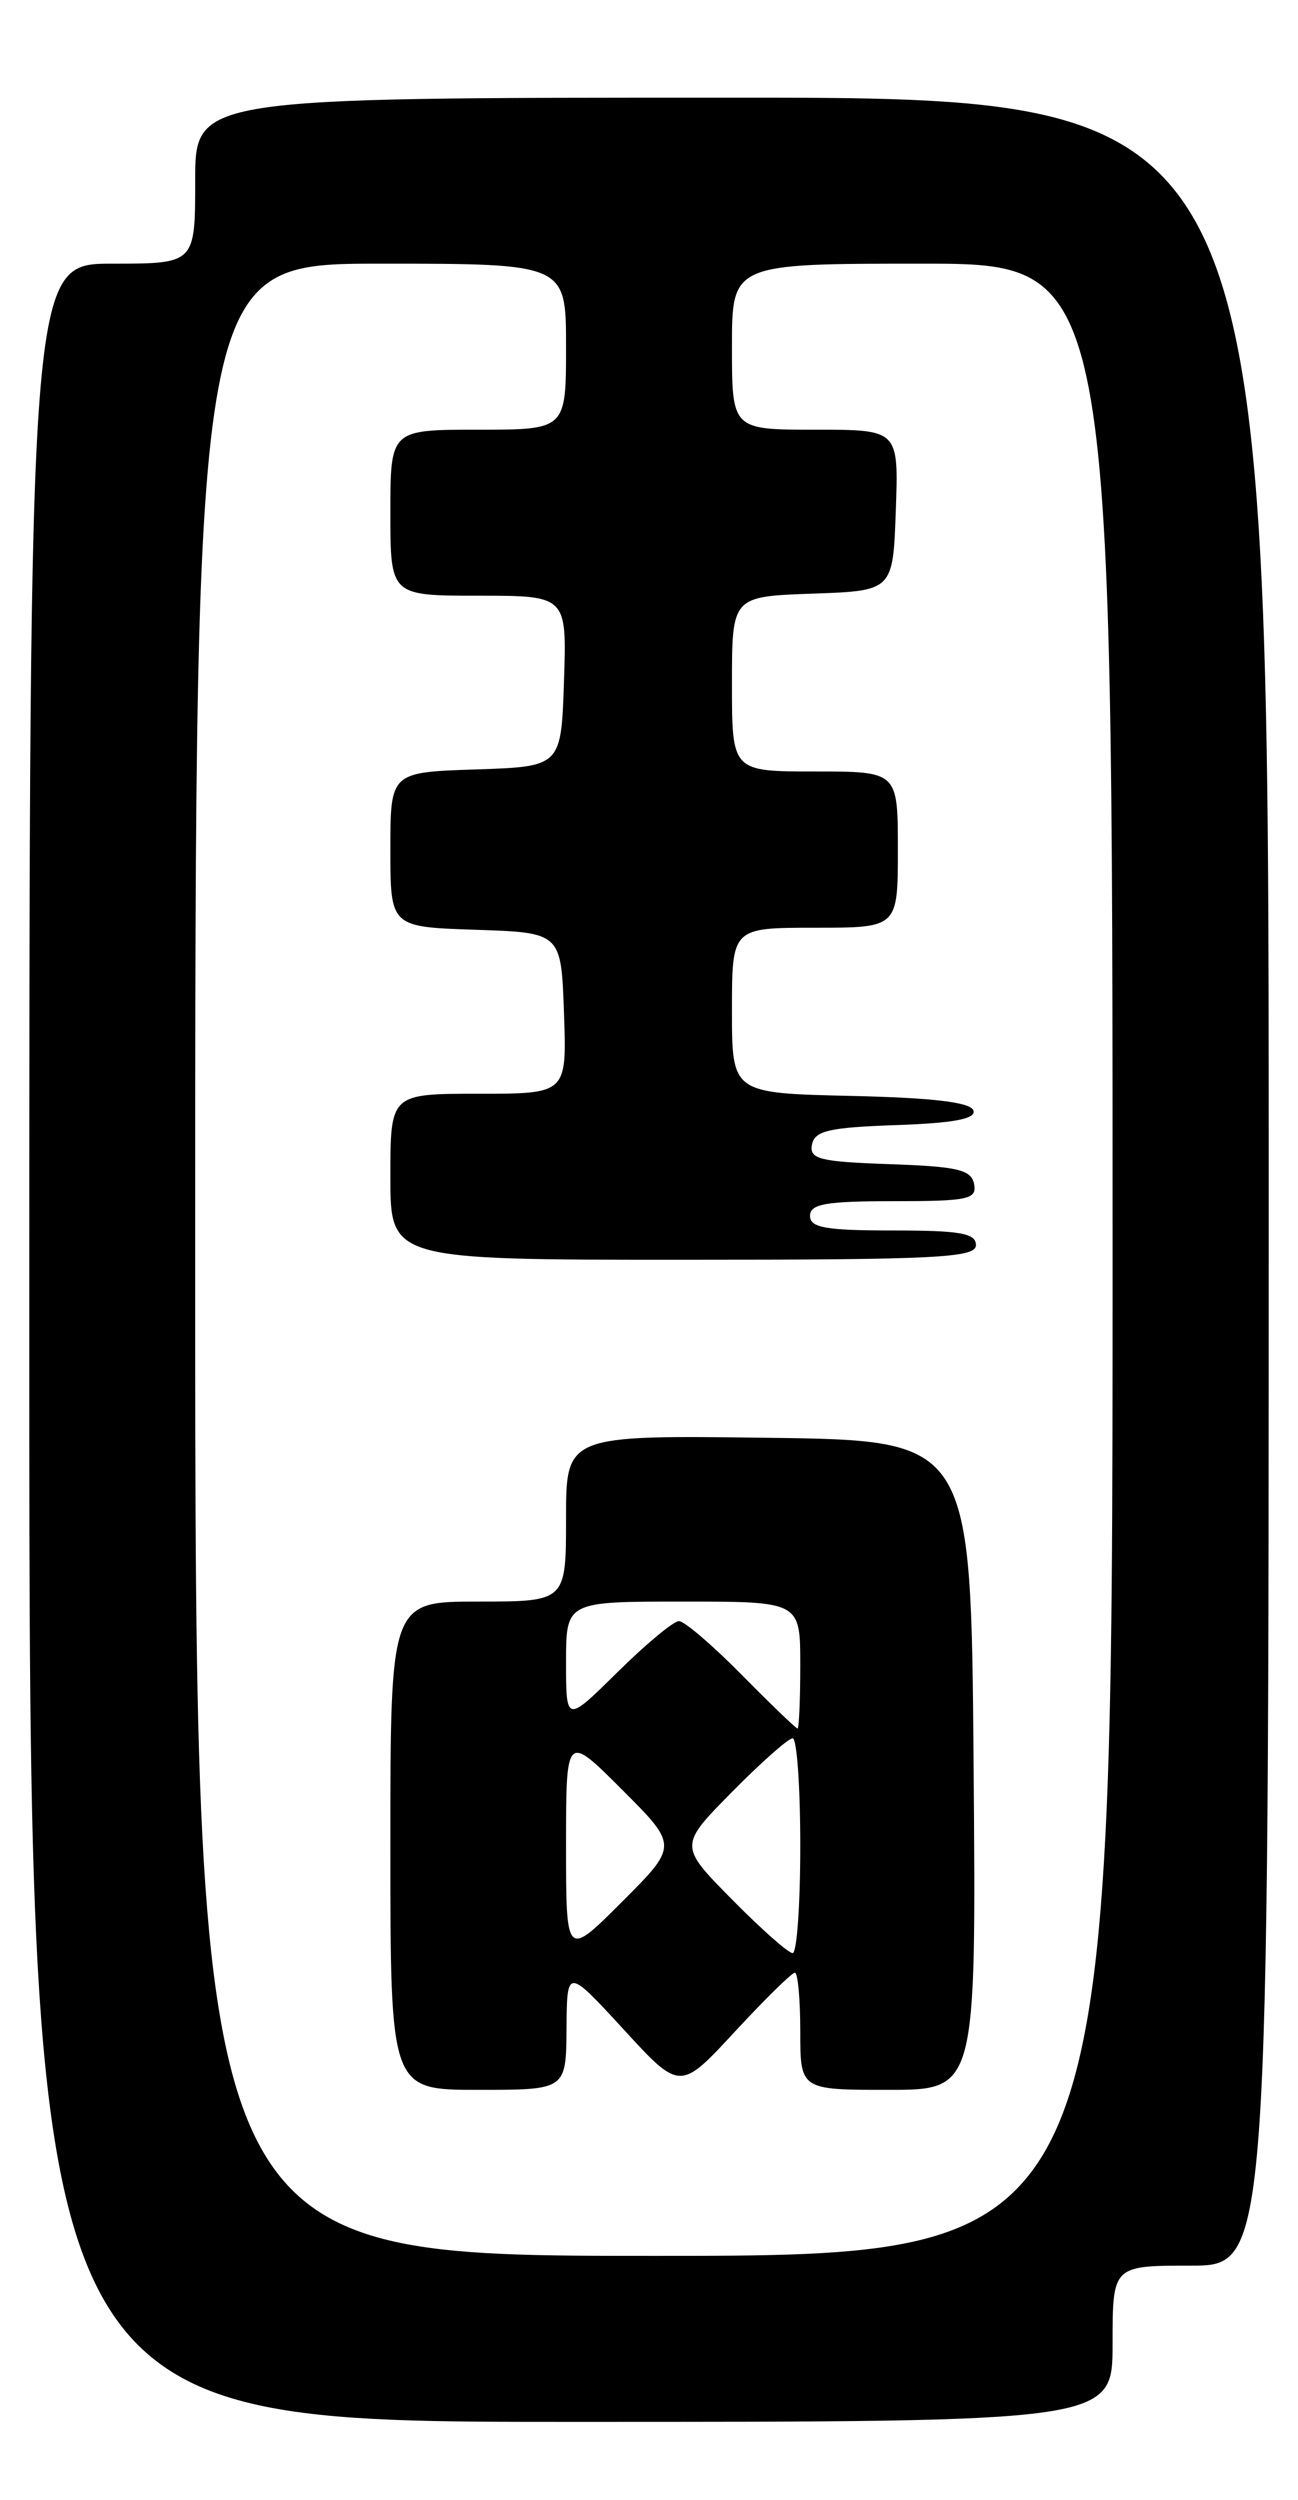 <?xml version="1.0" encoding="UTF-8" standalone="no"?>
<!DOCTYPE svg PUBLIC "-//W3C//DTD SVG 1.1//EN" "http://www.w3.org/Graphics/SVG/1.1/DTD/svg11.dtd" >
<svg xmlns="http://www.w3.org/2000/svg" xmlns:xlink="http://www.w3.org/1999/xlink" version="1.1" viewBox="0 0 133 256">
 <g >
 <path fill="currentColor"
d=" M 114.00 240.00 C 114.00 232.00 114.00 232.00 122.00 232.00 C 130.00 232.00 130.00 232.00 130.00 121.00 C 130.00 10.00 130.00 10.00 75.00 10.00 C 20.00 10.00 20.00 10.00 20.00 18.50 C 20.00 27.00 20.00 27.00 11.50 27.00 C 3.00 27.00 3.00 27.00 3.00 137.50 C 3.00 248.00 3.00 248.00 58.50 248.00 C 114.00 248.00 114.00 248.00 114.00 240.00 Z  M 20.00 129.00 C 20.00 27.00 20.00 27.00 39.00 27.00 C 58.00 27.00 58.00 27.00 58.00 35.50 C 58.00 44.00 58.00 44.00 49.00 44.00 C 40.00 44.00 40.00 44.00 40.00 52.50 C 40.00 61.00 40.00 61.00 49.04 61.00 C 58.08 61.00 58.08 61.00 57.79 69.75 C 57.50 78.50 57.50 78.50 48.75 78.79 C 40.00 79.08 40.00 79.08 40.00 87.00 C 40.00 94.92 40.00 94.92 48.75 95.21 C 57.50 95.50 57.50 95.50 57.79 103.75 C 58.08 112.00 58.08 112.00 49.04 112.00 C 40.00 112.00 40.00 112.00 40.00 120.50 C 40.00 129.00 40.00 129.00 70.00 129.00 C 96.00 129.00 100.00 128.80 100.00 127.50 C 100.00 126.28 98.39 126.00 91.50 126.00 C 84.61 126.00 83.00 125.72 83.00 124.50 C 83.00 123.28 84.62 123.00 91.57 123.00 C 99.20 123.00 100.11 122.81 99.81 121.25 C 99.53 119.78 98.15 119.45 91.17 119.21 C 83.97 118.96 82.91 118.69 83.20 117.21 C 83.47 115.79 84.93 115.45 91.83 115.21 C 97.78 115.00 100.02 114.57 99.74 113.71 C 99.46 112.87 95.58 112.41 87.17 112.22 C 75.00 111.94 75.00 111.94 75.00 103.47 C 75.00 95.00 75.00 95.00 83.50 95.00 C 92.00 95.00 92.00 95.00 92.00 87.00 C 92.00 79.00 92.00 79.00 83.50 79.00 C 75.00 79.00 75.00 79.00 75.00 70.04 C 75.00 61.08 75.00 61.08 83.25 60.79 C 91.50 60.50 91.50 60.50 91.79 52.25 C 92.08 44.00 92.08 44.00 83.54 44.00 C 75.00 44.00 75.00 44.00 75.00 35.50 C 75.00 27.00 75.00 27.00 94.50 27.00 C 114.00 27.00 114.00 27.00 114.00 129.00 C 114.00 231.00 114.00 231.00 67.00 231.00 C 20.00 231.00 20.00 231.00 20.00 129.00 Z  M 58.05 207.75 C 58.09 201.50 58.09 201.50 63.89 207.80 C 69.68 214.11 69.68 214.11 75.29 208.05 C 78.37 204.72 81.14 202.00 81.45 202.00 C 81.75 202.00 82.00 204.70 82.00 208.00 C 82.00 214.00 82.00 214.00 91.01 214.00 C 100.03 214.00 100.03 214.00 99.76 180.75 C 99.50 147.50 99.50 147.50 78.75 147.23 C 58.00 146.96 58.00 146.96 58.00 155.48 C 58.00 164.00 58.00 164.00 49.00 164.00 C 40.00 164.00 40.00 164.00 40.00 189.00 C 40.00 214.00 40.00 214.00 49.00 214.00 C 58.00 214.00 58.00 214.00 58.05 207.75 Z  M 58.00 189.00 C 58.00 177.52 58.00 177.52 63.74 183.26 C 69.48 189.00 69.48 189.00 63.74 194.74 C 58.00 200.48 58.00 200.48 58.00 189.00 Z  M 75.00 194.50 C 69.57 189.00 69.57 189.00 75.00 183.50 C 77.99 180.47 80.78 178.00 81.22 178.00 C 81.65 178.00 82.00 182.95 82.00 189.00 C 82.00 195.05 81.65 200.00 81.22 200.00 C 80.78 200.00 77.99 197.53 75.00 194.50 Z  M 76.00 171.50 C 73.01 168.47 70.12 166.00 69.57 166.00 C 69.01 166.00 66.19 168.35 63.28 171.22 C 58.00 176.43 58.00 176.43 58.00 170.22 C 58.00 164.00 58.00 164.00 70.00 164.00 C 82.00 164.00 82.00 164.00 82.00 170.50 C 82.00 174.07 81.87 177.00 81.72 177.00 C 81.56 177.00 78.99 174.53 76.00 171.50 Z "/>
</g>
</svg>